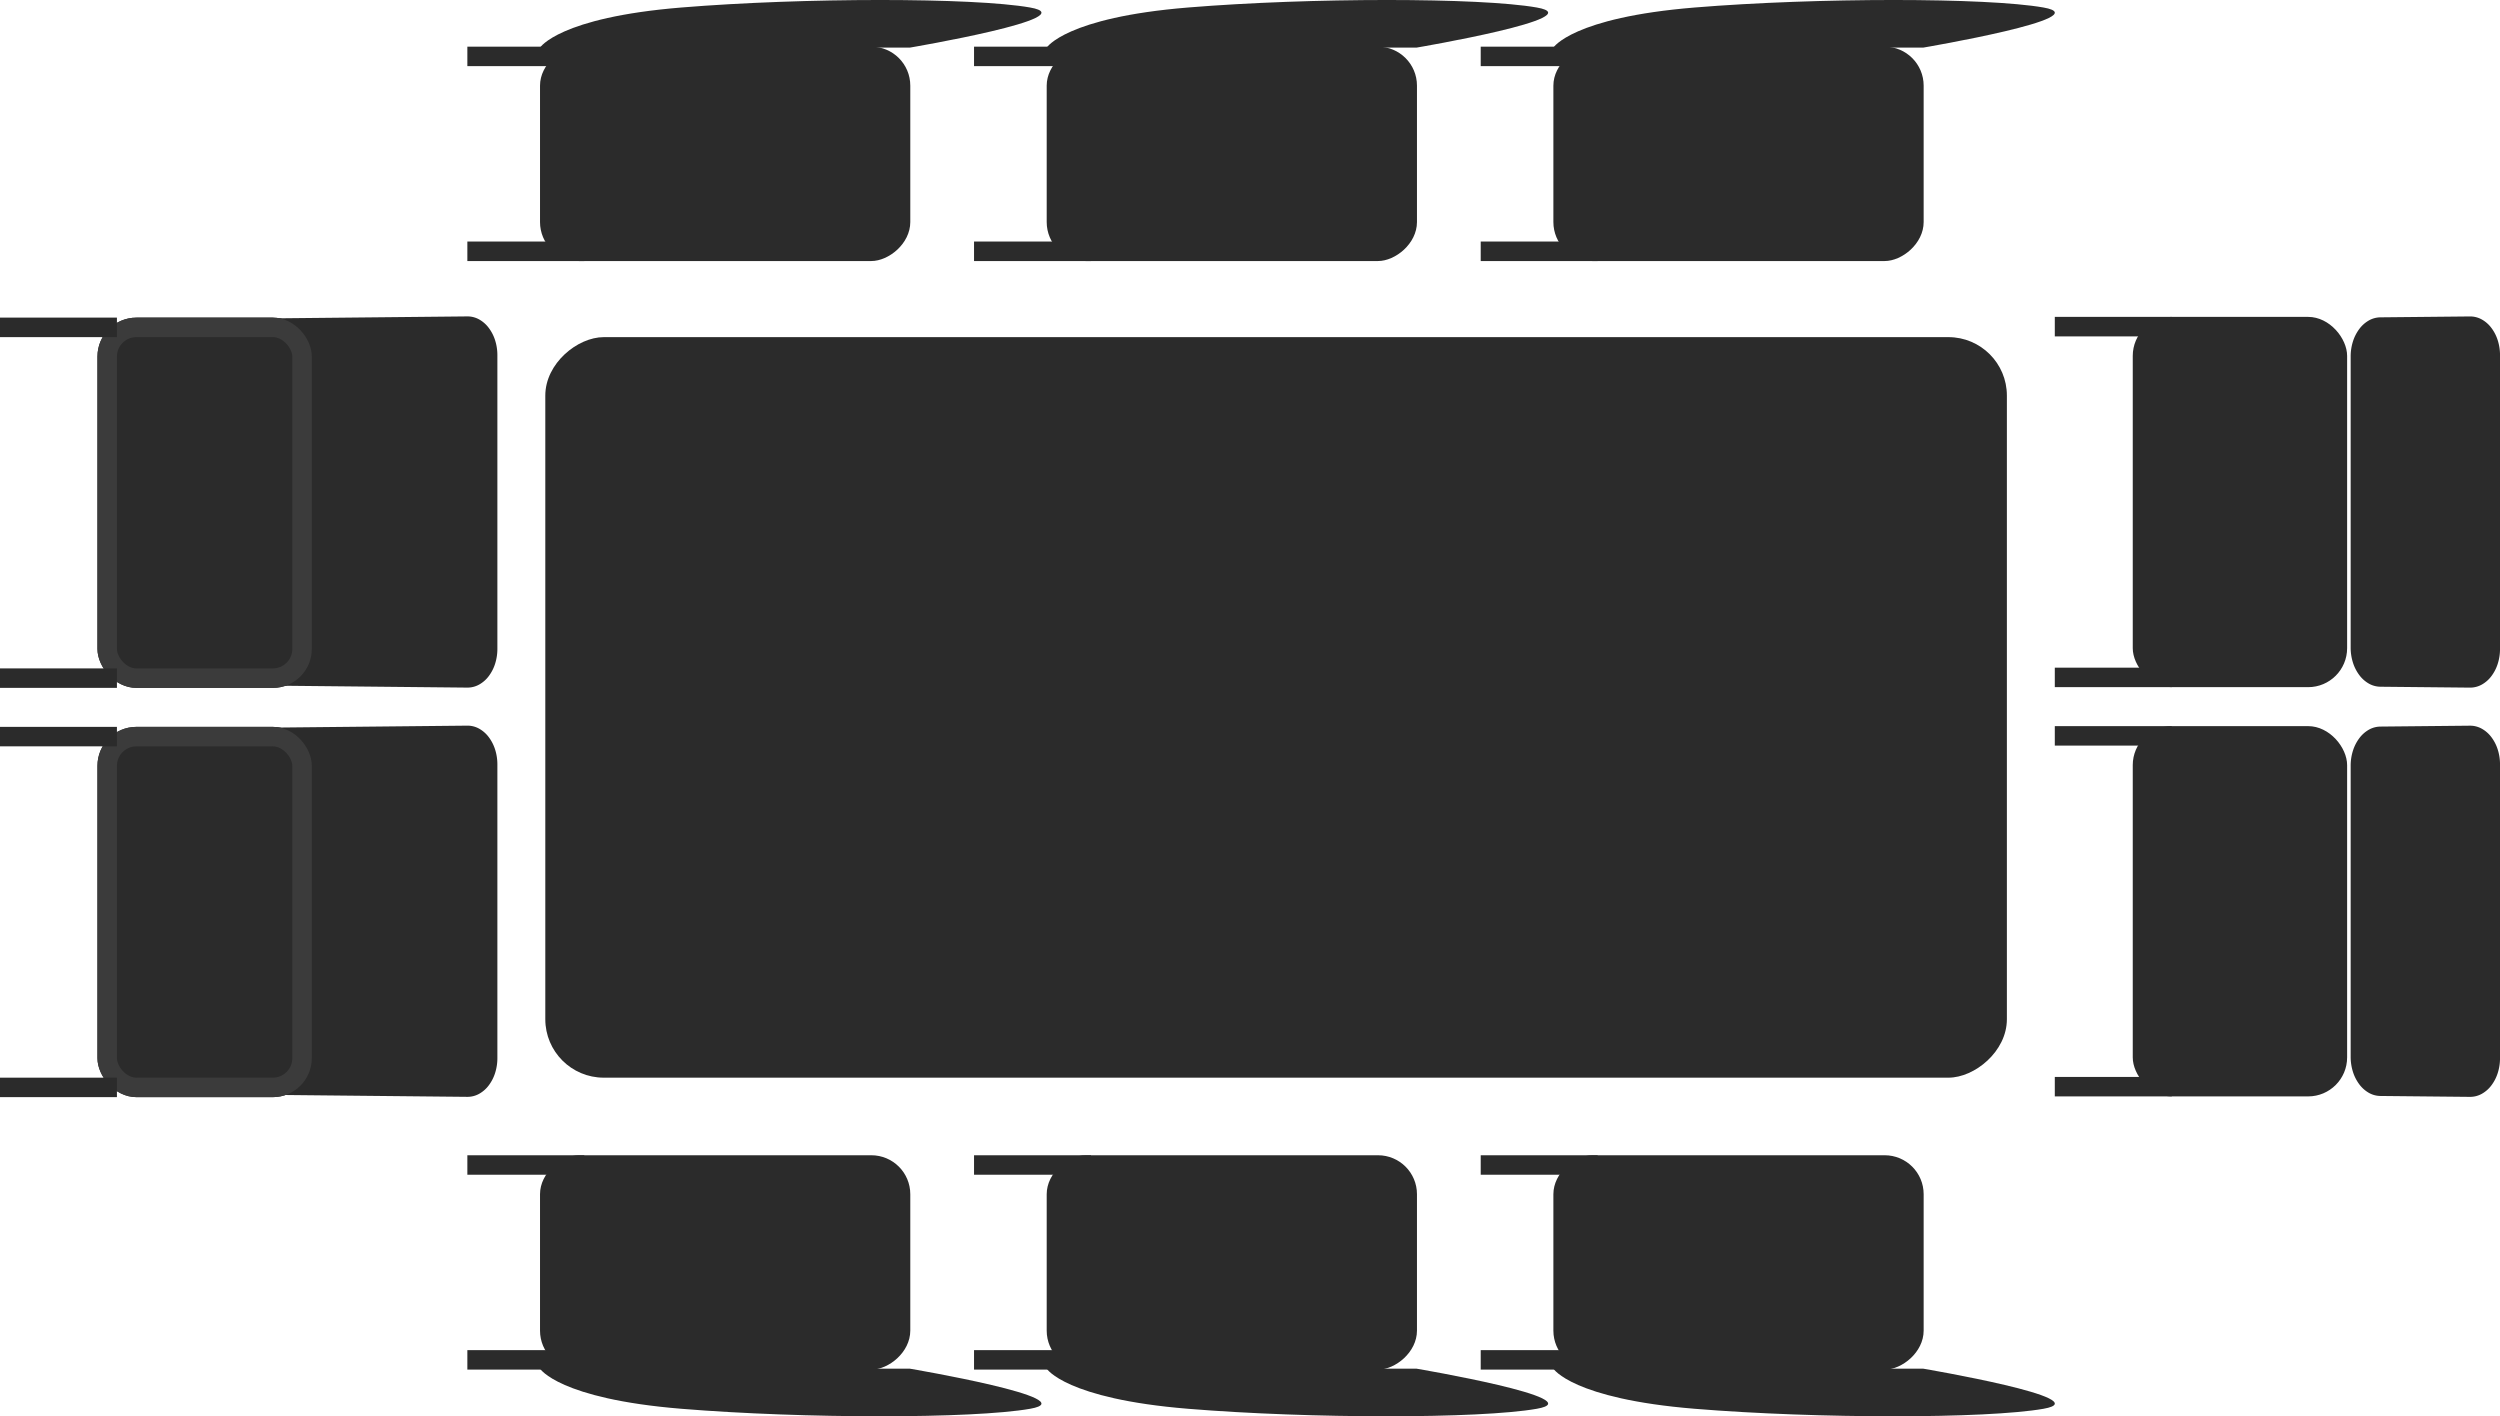 <svg xmlns="http://www.w3.org/2000/svg" width="128.286" height="72.676" viewBox="0 0 128.286 72.676"><defs><style>.a,.b{fill:#2b2b2b;}.b{stroke:#3b3b3b;}.c,.e{fill:none;}.c{stroke:#2b2b2b;}.d{stroke:none;}</style></defs><g transform="translate(461.982 -459.662) rotate(90)"><g transform="translate(-7.039 22.982)"><path class="a" d="M2.008,0H17.069a2.52,2.52,0,0,1,.781.121,2.1,2.1,0,0,1,.635.331,1.572,1.572,0,0,1,.425.49,1.227,1.227,0,0,1,.152.6l-.1,9.919H.114l-.1-9.919a1.227,1.227,0,0,1,.152-.6A1.572,1.572,0,0,1,.592.452,2.1,2.1,0,0,1,1.227.121,2.52,2.52,0,0,1,2.008,0Z" transform="translate(482.923 413.477)"/><g class="b" transform="translate(483 434) rotate(-90)"><rect class="d" width="11" height="19" rx="2"/><rect class="e" x="0.5" y="0.5" width="10" height="18" rx="1.5"/></g><line class="c" y2="6" transform="translate(483.5 433)"/><line class="c" y2="6" transform="translate(501.5 433)"/></g><g transform="translate(13.961 22.982)"><path class="a" d="M2.008,0H17.069a2.52,2.52,0,0,1,.781.121,2.1,2.1,0,0,1,.635.331,1.572,1.572,0,0,1,.425.49,1.227,1.227,0,0,1,.152.6l-.1,9.919H.114l-.1-9.919a1.227,1.227,0,0,1,.152-.6A1.572,1.572,0,0,1,.592.452,2.1,2.1,0,0,1,1.227.121,2.52,2.52,0,0,1,2.008,0Z" transform="translate(482.923 413.477)"/><g class="b" transform="translate(483 434) rotate(-90)"><rect class="d" width="11" height="19" rx="2"/><rect class="e" x="0.5" y="0.5" width="10" height="18" rx="1.5"/></g><line class="c" y2="6" transform="translate(483.5 433)"/><line class="c" y2="6" transform="translate(501.5 433)"/></g><rect class="a" width="38" height="75" rx="3" transform="translate(476.962 359)"/><g transform="translate(459.662 356.541)"><rect class="a" width="11" height="19" rx="2" transform="translate(2.395 6.73)"/><path class="a" d="M2.057,8.906S.514-.19,0,2.743-.514,14.35,0,20.637,2.057,27.89,2.057,27.89Z" transform="translate(0.385 -2.161)"/><line class="c" y2="6" transform="translate(12.895 23.459)"/><line class="c" y2="6" transform="translate(2.895 23.459)"/></g><g transform="translate(459.662 382.541)"><rect class="a" width="11" height="19" rx="2" transform="translate(2.395 6.73)"/><path class="a" d="M2.057,8.906S.514-.19,0,2.743-.514,14.35,0,20.637,2.057,27.89,2.057,27.89Z" transform="translate(0.385 -2.161)"/><line class="c" y2="6" transform="translate(12.895 23.459)"/><line class="c" y2="6" transform="translate(2.895 23.459)"/></g><g transform="translate(459.662 408.541)"><rect class="a" width="11" height="19" rx="2" transform="translate(2.395 6.73)"/><path class="a" d="M2.057,8.906S.514-.19,0,2.743-.514,14.35,0,20.637,2.057,27.89,2.057,27.89Z" transform="translate(0.385 -2.161)"/><line class="c" y2="6" transform="translate(12.895 23.459)"/><line class="c" y2="6" transform="translate(2.895 23.459)"/></g><g transform="translate(518.943 382.541)"><rect class="a" width="11" height="19" rx="2" transform="translate(0 6.73)"/><path class="a" d="M-.386,8.906S1.157-.19,1.671,2.743s.514,11.607,0,17.894S-.386,27.89-.386,27.89Z" transform="translate(11.339 -2.161)"/><line class="c" y2="6" transform="translate(0.5 23.459)"/><line class="c" y2="6" transform="translate(10.5 23.459)"/></g><g transform="translate(518.943 408.541)"><rect class="a" width="11" height="19" rx="2" transform="translate(0 6.73)"/><path class="a" d="M-.386,8.906S1.157-.19,1.671,2.743s.514,11.607,0,17.894S-.386,27.89-.386,27.89Z" transform="translate(11.339 -2.161)"/><line class="c" y2="6" transform="translate(0.5 23.459)"/><line class="c" y2="6" transform="translate(10.5 23.459)"/></g><g transform="translate(518.943 356.541)"><rect class="a" width="11" height="19" rx="2" transform="translate(0 6.73)"/><path class="a" d="M-.386,8.906S1.157-.19,1.671,2.743s.514,11.607,0,17.894S-.386,27.89-.386,27.89Z" transform="translate(11.339 -2.161)"/><line class="c" y2="6" transform="translate(0.5 23.459)"/><line class="c" y2="6" transform="translate(10.5 23.459)"/></g><g transform="translate(-7.077 -81.459)"><rect class="a" width="11" height="19" rx="2" transform="translate(483 434) rotate(-90)"/><line class="c" y2="6" transform="translate(483.5 432)"/><line class="c" y2="6" transform="translate(501.5 432)"/><path class="a" d="M2.008,0H17.069a2.52,2.52,0,0,1,.781.121,2.1,2.1,0,0,1,.635.331,1.572,1.572,0,0,1,.425.49,1.227,1.227,0,0,1,.152.6l-.046,4.6a1.226,1.226,0,0,1-.163.593,1.6,1.6,0,0,1-.432.484,2.138,2.138,0,0,1-.636.326,2.538,2.538,0,0,1-.776.119H2.068a2.538,2.538,0,0,1-.776-.119,2.138,2.138,0,0,1-.636-.326,1.6,1.6,0,0,1-.432-.484,1.226,1.226,0,0,1-.163-.593l-.046-4.6a1.227,1.227,0,0,1,.152-.6A1.572,1.572,0,0,1,.592.452,2.1,2.1,0,0,1,1.227.121,2.52,2.52,0,0,1,2.008,0Z" transform="translate(482.962 415.154)"/></g><g transform="translate(13.923 -81.459)"><rect class="a" width="11" height="19" rx="2" transform="translate(483 434) rotate(-90)"/><line class="c" y2="6" transform="translate(483.5 432)"/><line class="c" y2="6" transform="translate(501.5 432)"/><path class="a" d="M2.008,0H17.069a2.52,2.52,0,0,1,.781.121,2.1,2.1,0,0,1,.635.331,1.572,1.572,0,0,1,.425.49,1.227,1.227,0,0,1,.152.6l-.046,4.6a1.226,1.226,0,0,1-.163.593,1.6,1.6,0,0,1-.432.484,2.138,2.138,0,0,1-.636.326,2.538,2.538,0,0,1-.776.119H2.068a2.538,2.538,0,0,1-.776-.119,2.138,2.138,0,0,1-.636-.326,1.6,1.6,0,0,1-.432-.484,1.226,1.226,0,0,1-.163-.593l-.046-4.6a1.227,1.227,0,0,1,.152-.6A1.572,1.572,0,0,1,.592.452,2.1,2.1,0,0,1,1.227.121,2.52,2.52,0,0,1,2.008,0Z" transform="translate(482.962 415.154)"/></g></g></svg>